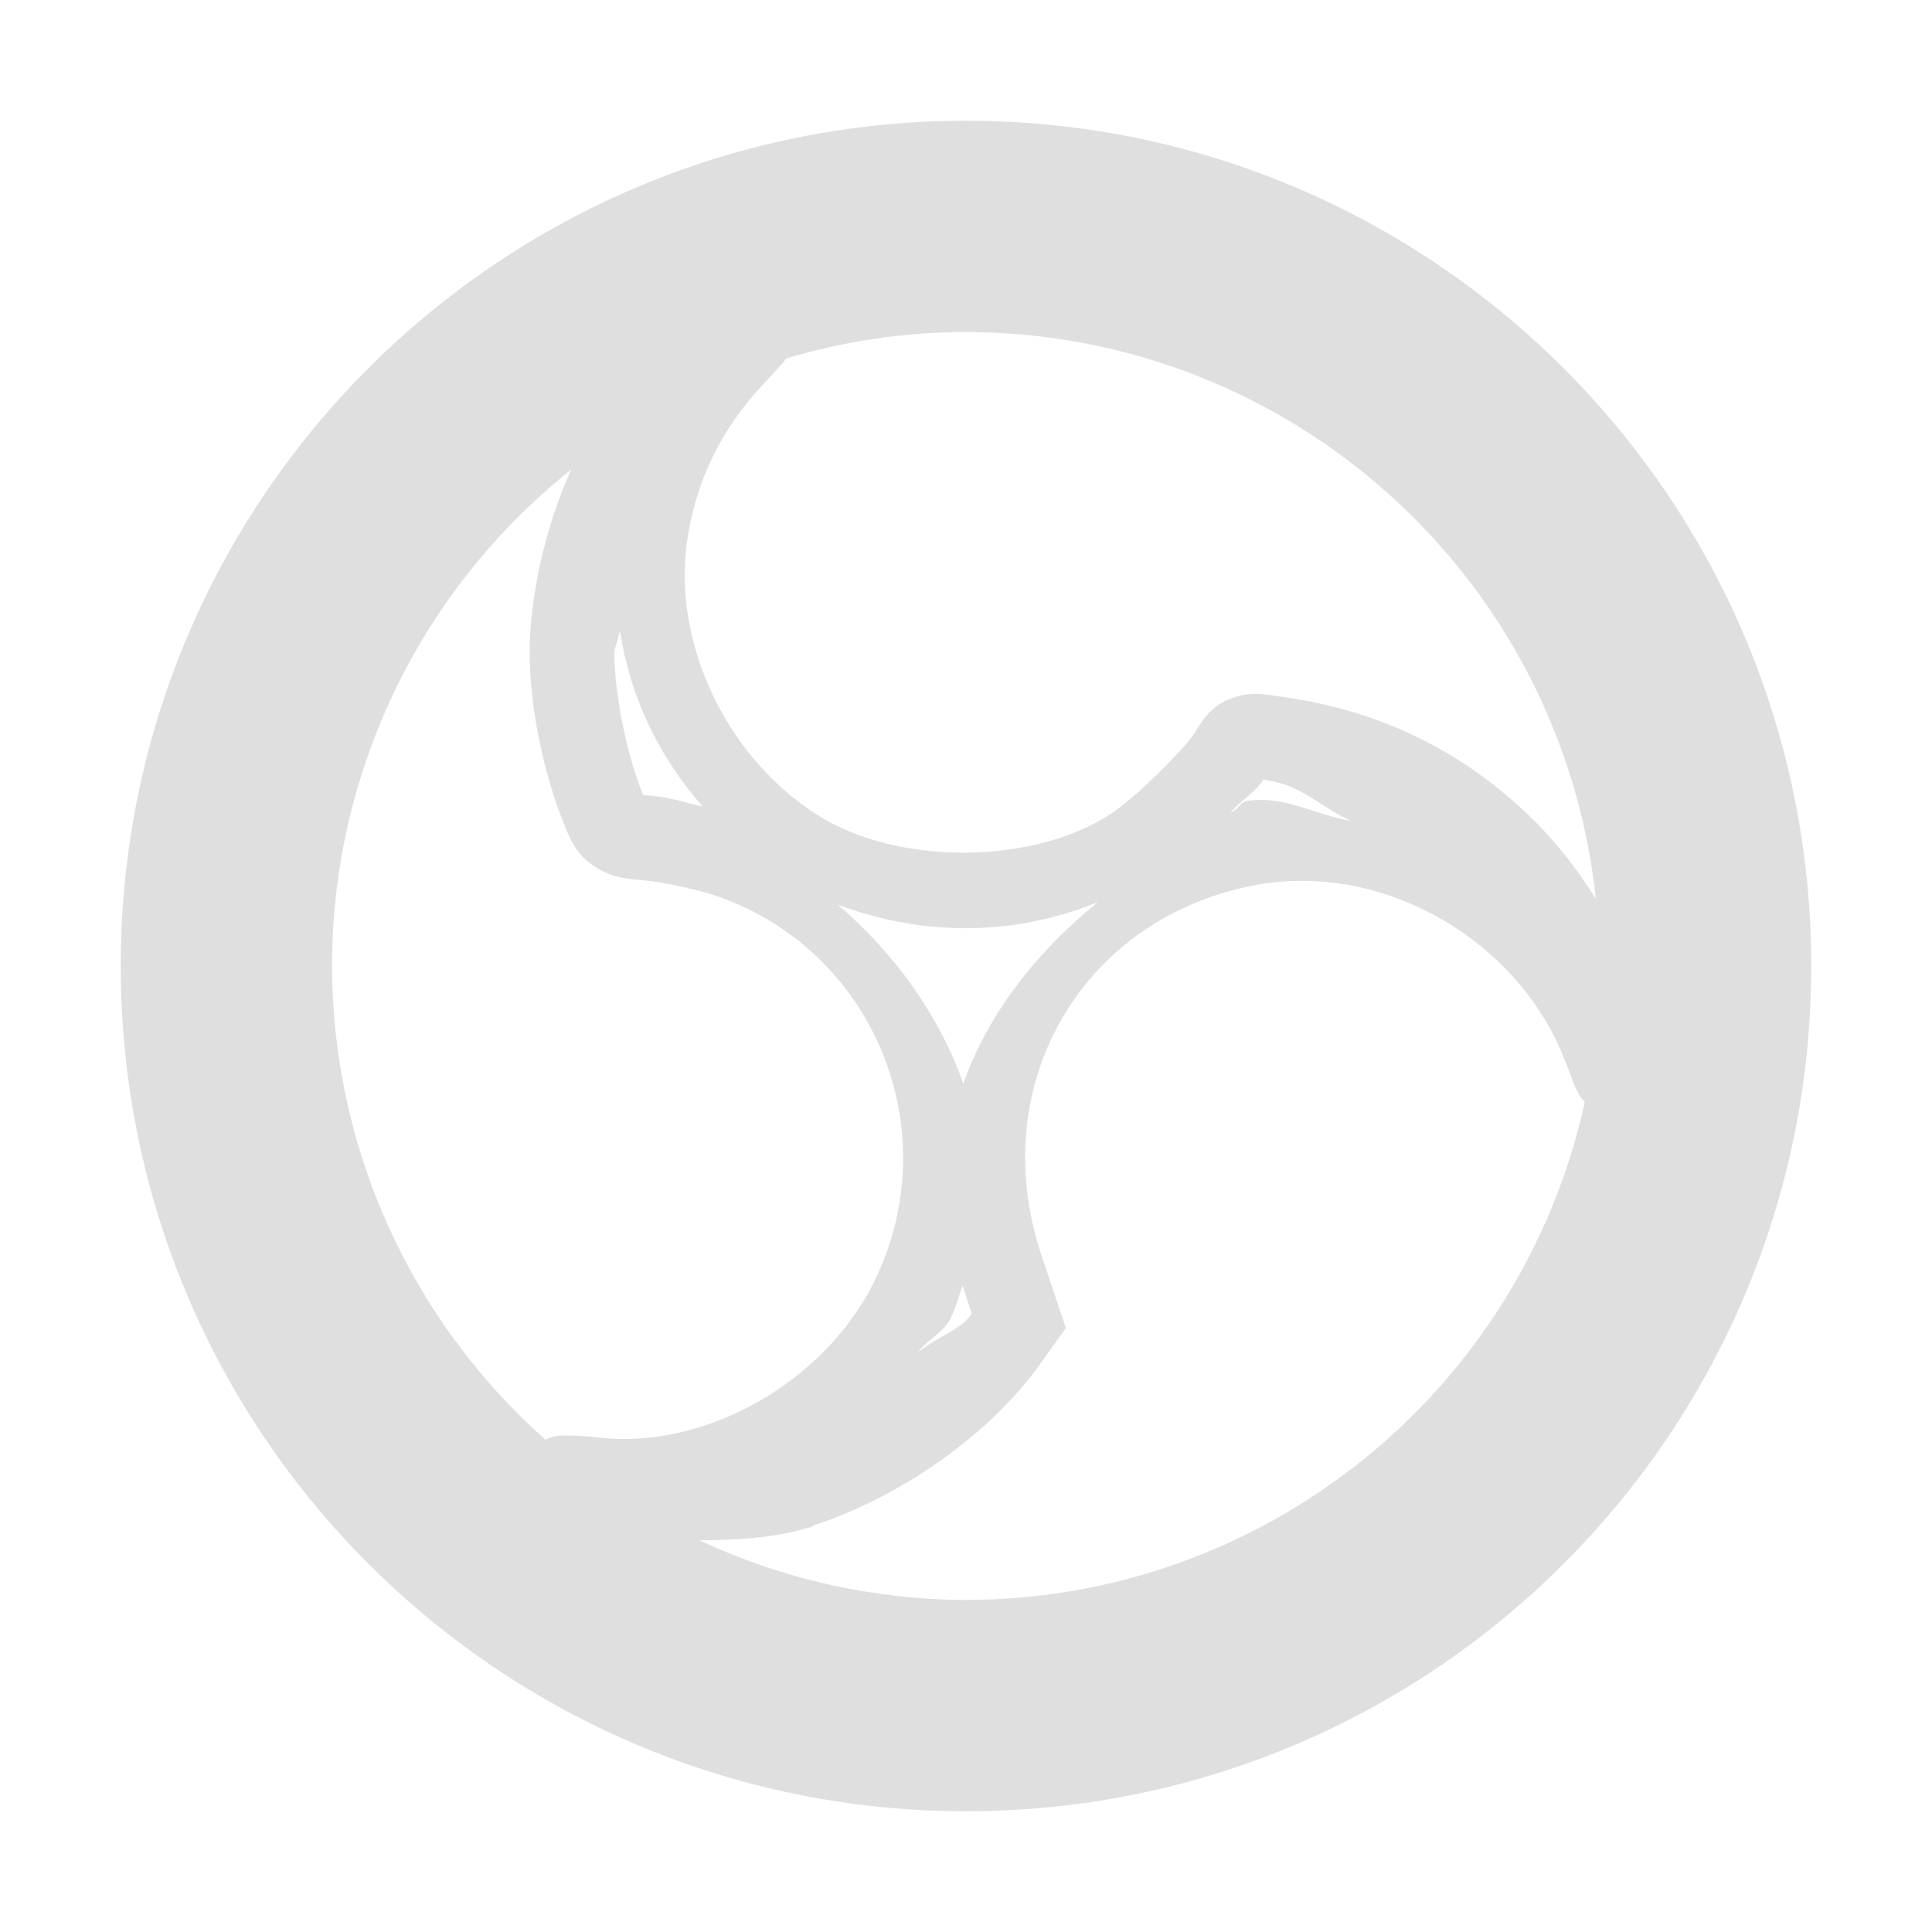 
<svg xmlns="http://www.w3.org/2000/svg" xmlns:xlink="http://www.w3.org/1999/xlink" width="22px" height="22px" viewBox="0 0 22 22" version="1.1">
<g id="surface1">
<path style=" stroke:none;fill-rule:nonzero;fill:rgb(87.451%,87.451%,87.451%);fill-opacity:1;" d="M 11 1.375 C 5.684 1.375 1.375 5.684 1.375 11 C 1.375 16.316 5.684 20.625 11 20.625 C 16.316 20.625 20.625 16.316 20.625 11 C 20.625 5.684 16.316 1.375 11 1.375 Z M 11 3.781 C 14.688 3.785 17.781 6.566 18.172 10.234 C 17.973 9.918 17.742 9.613 17.457 9.332 C 16.664 8.551 15.707 8.082 14.566 7.93 C 14.395 7.906 14.25 7.867 14.02 7.953 C 13.789 8.035 13.676 8.223 13.609 8.34 C 13.508 8.504 12.945 9.078 12.629 9.281 C 11.734 9.852 10.207 9.852 9.309 9.281 C 8.246 8.605 7.641 7.277 7.832 6.109 C 7.938 5.449 8.223 4.875 8.688 4.379 C 8.785 4.277 8.855 4.195 8.918 4.129 C 8.93 4.113 8.941 4.094 8.953 4.082 C 9.617 3.883 10.309 3.781 11 3.781 Z M 6.504 5.348 C 6.219 5.973 6.031 6.777 6.031 7.438 C 6.035 8.055 6.184 8.789 6.418 9.371 C 6.48 9.527 6.555 9.734 6.777 9.871 C 7 10.012 7.16 10.004 7.387 10.031 C 7.582 10.051 7.984 10.141 8.16 10.203 C 9.953 10.82 10.797 12.871 9.957 14.59 C 9.391 15.742 8.031 16.504 6.836 16.371 C 6.684 16.352 6.57 16.348 6.465 16.348 C 6.41 16.348 6.375 16.336 6.262 16.371 C 6.25 16.375 6.227 16.387 6.211 16.395 C 4.668 15.023 3.785 13.062 3.781 11 C 3.781 8.801 4.781 6.719 6.504 5.348 Z M 7.055 7.188 L 7.059 7.188 C 7.184 7.949 7.488 8.594 8 9.184 C 7.824 9.145 7.652 9.09 7.496 9.07 C 7.32 9.051 7.312 9.047 7.324 9.059 C 7.32 9.043 7.324 9.051 7.309 9.016 C 7.133 8.574 6.996 7.887 6.996 7.438 C 6.996 7.371 7.047 7.266 7.055 7.188 Z M 14.395 8.867 C 14.406 8.867 14.363 8.875 14.434 8.887 C 14.828 8.938 15.066 9.215 15.391 9.348 C 14.984 9.285 14.617 9.051 14.199 9.121 C 14.117 9.133 14.094 9.23 14.012 9.25 C 14.137 9.113 14.309 9.008 14.395 8.867 Z M 14.898 10.031 C 16.145 10.059 17.379 10.895 17.828 12.098 C 17.867 12.191 17.891 12.262 17.914 12.32 C 17.922 12.352 17.938 12.371 17.949 12.402 C 17.957 12.418 17.965 12.434 17.977 12.457 C 17.98 12.469 17.992 12.48 18.004 12.5 C 18.012 12.512 18.027 12.527 18.047 12.547 C 17.32 15.855 14.391 18.215 11 18.219 C 9.949 18.215 8.914 17.984 7.965 17.539 C 8.402 17.539 8.84 17.508 9.199 17.398 L 9.238 17.387 L 9.262 17.375 L 9.27 17.367 C 10.246 17.051 11.27 16.336 11.836 15.543 L 12.137 15.121 L 11.855 14.281 C 11.207 12.32 12.352 10.406 14.363 10.066 C 14.539 10.039 14.715 10.027 14.898 10.031 Z M 12.5 10.273 C 11.805 10.84 11.25 11.543 10.969 12.34 C 10.699 11.57 10.195 10.863 9.539 10.301 C 10.508 10.664 11.543 10.664 12.5 10.273 Z M 10.961 14.637 L 11.066 14.961 L 11.047 14.984 C 10.938 15.141 10.641 15.238 10.453 15.402 C 10.555 15.254 10.738 15.184 10.82 15.02 C 10.883 14.891 10.918 14.762 10.961 14.637 Z M 10.961 14.637 "/>
</g>
</svg>

